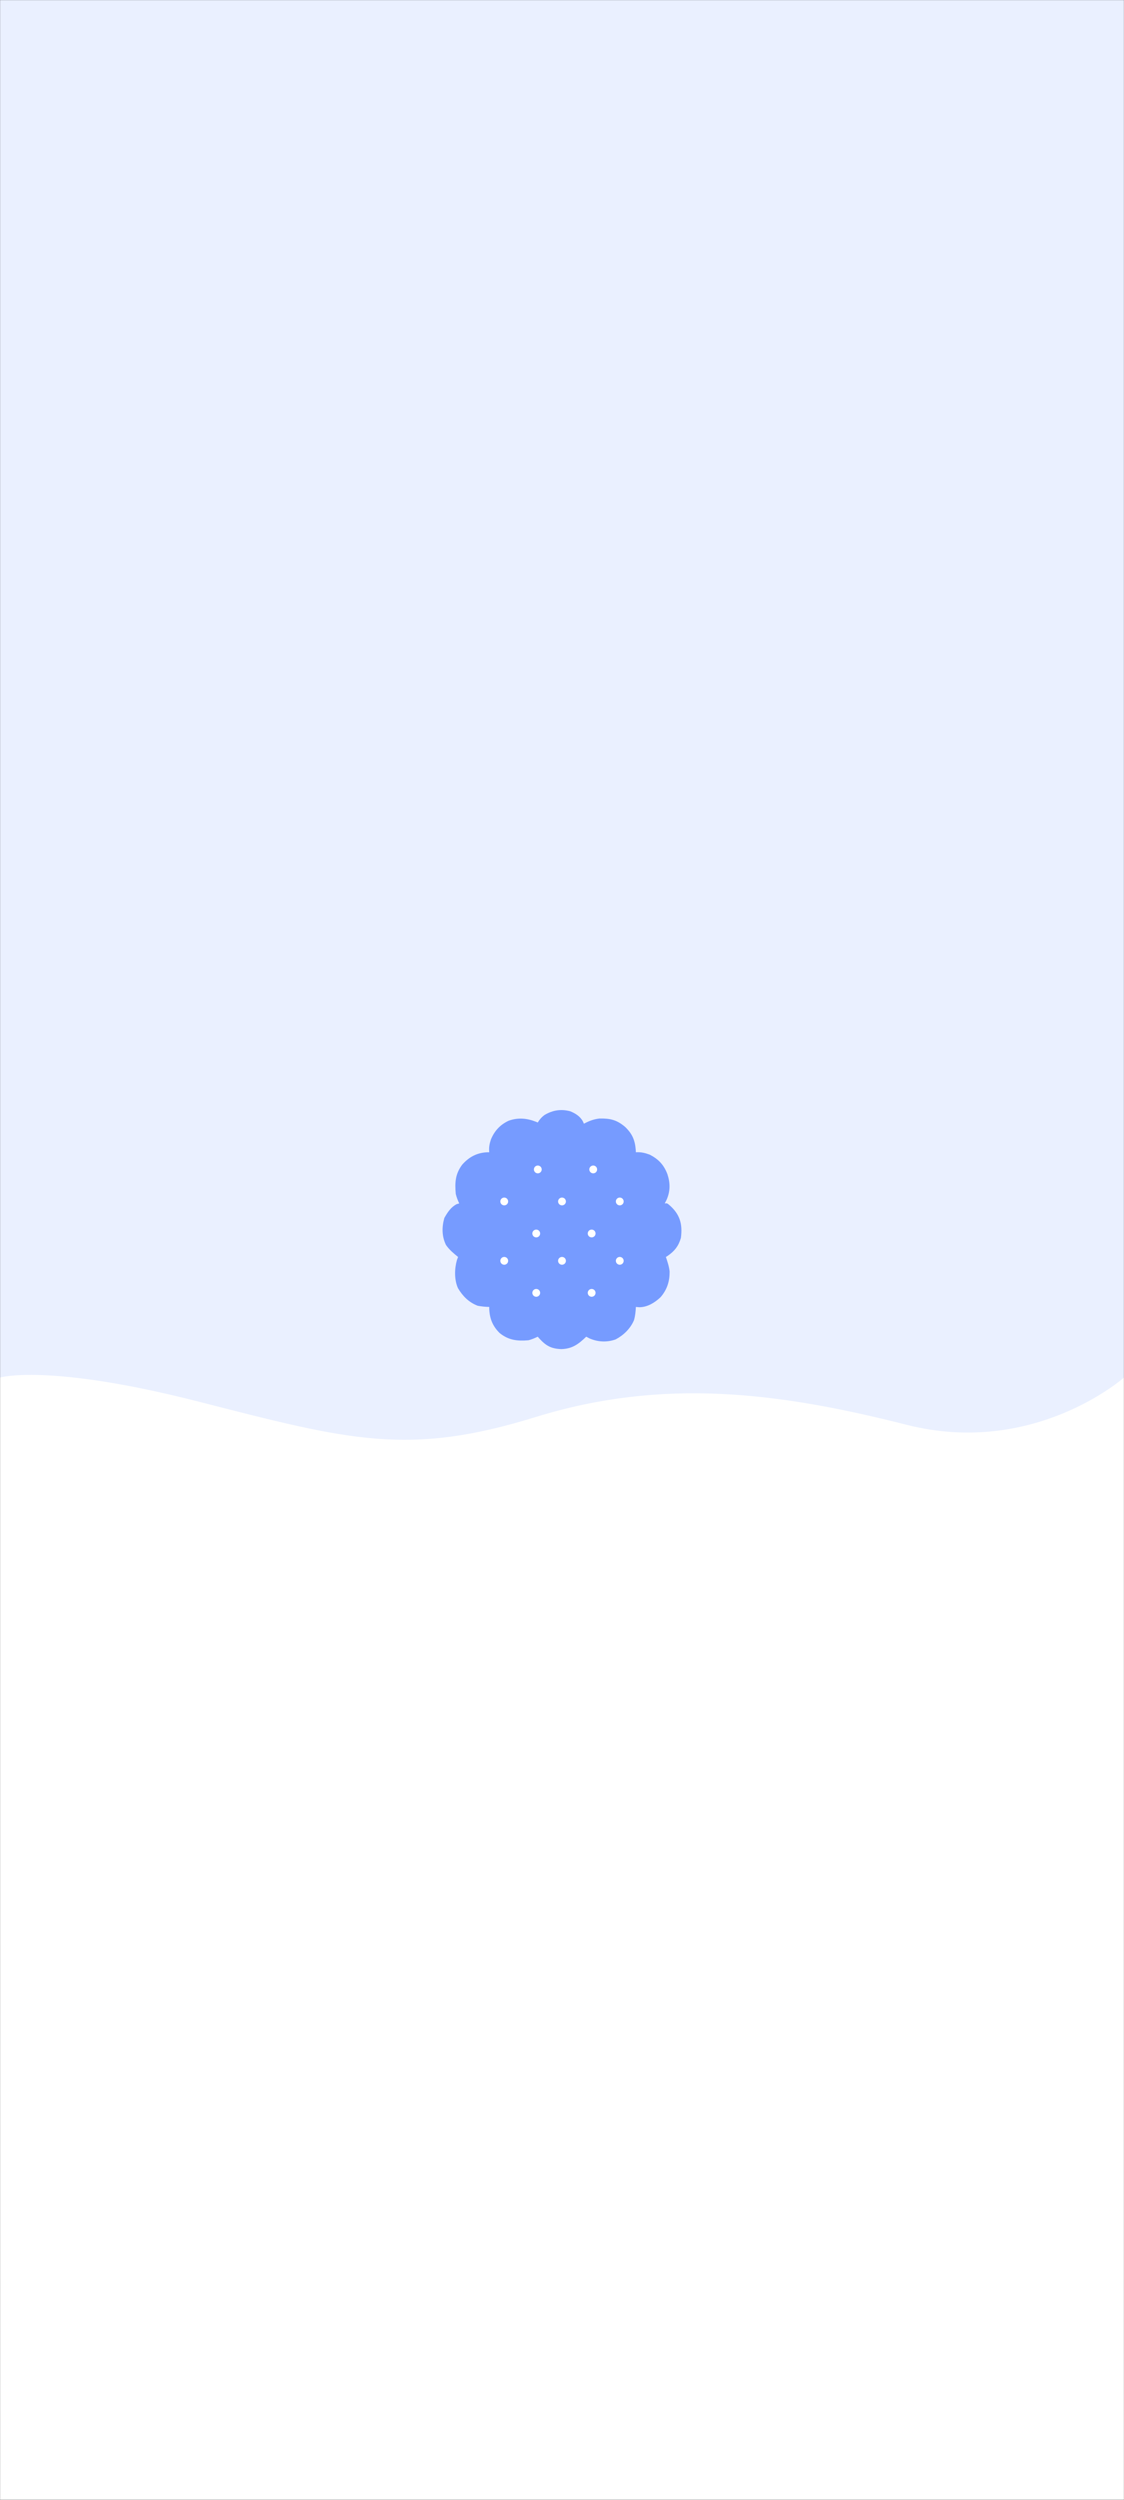 <svg width="1440" height="3200" viewBox="0 0 1440 3200" fill="none" xmlns="http://www.w3.org/2000/svg">
<rect x="0" y="0" width="1440" height="3200" fill="#333333" stroke="none"/>
<mask id="mask0_1395_1558" style="mask-type:luminance" maskUnits="userSpaceOnUse" x="0" y="0" width="1440" height="3200">
<path d="M1440 0H0V3200H1440V0Z" fill="white"/>
</mask>
<g mask="url(#mask0_1395_1558)">
<path d="M1440 0H0V3200H1440V0Z" fill="#EAF0FF"/>
<path d="M857.246 1542.36C854.704 1540.23 854.705 1540.23 851.62 1540.51C852.321 1539.16 853.023 1537.81 853.746 1536.42C858.882 1525.21 858.838 1514.61 855.039 1503C850.391 1490.93 843.66 1483.92 832.391 1478.06C826.28 1475.82 821.123 1474.61 814.641 1475.01C814.603 1474.17 814.565 1473.32 814.526 1472.44C813.598 1459.58 810.076 1451.41 800.866 1442.55C790.246 1433.55 781.75 1431.55 768.098 1431.8C760.736 1432.6 754.62 1434.98 748.078 1438.46C747.446 1437.05 747.446 1437.05 746.801 1435.61C743.428 1429.1 737.102 1425.18 730.536 1422.54C718.779 1419.44 708.373 1421.05 697.891 1427.12C694.064 1429.87 691.393 1432.87 688.911 1436.94C688.139 1436.61 687.367 1436.28 686.571 1435.94C674.797 1431.35 663.691 1430.37 651.655 1434.65C640.946 1439.66 633.654 1447.34 629.006 1458.45C627.07 1464.12 626.168 1468.96 626.787 1475.01C625.442 1475.02 625.442 1475.02 624.071 1475.03C610.976 1475.65 600.978 1480.94 592.12 1490.91C583.274 1502.83 582.603 1513.51 583.891 1528.32C584.989 1532.79 586.384 1536.34 588.328 1540.51C587.291 1540.79 586.255 1541.08 585.186 1541.37C577.641 1545.25 573.492 1551.71 569.284 1559.07C565.946 1570.72 565.973 1582.66 571.336 1593.65C575.548 1599.81 581.129 1604.43 586.85 1609.05C586.132 1610.99 586.131 1610.99 585.399 1612.97C582.186 1624.1 581.903 1638.22 586.705 1648.96C592.865 1659.36 600.794 1667.22 611.995 1671.5C616.935 1672.45 621.766 1672.91 626.787 1673.02C626.79 1673.95 626.795 1674.87 626.799 1675.82C627.353 1688.19 631.305 1697.7 640.047 1706.37C651.464 1715.66 662.824 1716.9 677.078 1715.67C681.377 1714.53 684.875 1713.06 688.911 1711.1C689.539 1711.82 690.167 1712.54 690.813 1713.27C699.652 1722.94 706.271 1726.51 719.143 1727C733.104 1726.62 741.104 1720.69 751.036 1711.1C752.409 1711.82 753.782 1712.55 755.196 1713.29C766.005 1717.98 777.69 1718.54 788.772 1714.56C798.844 1709.27 807.767 1700.66 812.266 1689.87C813.845 1684.34 814.382 1678.77 814.641 1673.02C816.075 1673.15 817.507 1673.28 818.985 1673.4C829.44 1673.36 838.794 1667.61 846.338 1660.49C854.562 1650.93 857.977 1640.43 857.883 1627.74C857.234 1621.27 855.147 1615.18 853.098 1609.05C853.866 1608.57 854.636 1608.09 855.428 1607.59C864.2 1601.54 869.289 1595.18 872.328 1584.68C874.746 1566.53 870.855 1554.02 857.246 1542.36Z" fill="#769BFF"/>
<path d="M646.001 1619C648.762 1619 651.001 1616.76 651.001 1614C651.001 1611.24 648.762 1609 646.001 1609C643.24 1609 641.001 1611.24 641.001 1614C641.001 1616.76 643.24 1619 646.001 1619Z" fill="white"/>
<path d="M720.001 1619C722.762 1619 725.001 1616.76 725.001 1614C725.001 1611.24 722.762 1609 720.001 1609C717.24 1609 715.001 1611.24 715.001 1614C715.001 1616.76 717.24 1619 720.001 1619Z" fill="white"/>
<path d="M794.001 1619C796.762 1619 799.001 1616.76 799.001 1614C799.001 1611.24 796.762 1609 794.001 1609C791.24 1609 789.001 1611.24 789.001 1614C789.001 1616.76 791.24 1619 794.001 1619Z" fill="white"/>
<path d="M687.001 1660C689.762 1660 692.001 1657.76 692.001 1655C692.001 1652.24 689.762 1650 687.001 1650C684.24 1650 682.001 1652.24 682.001 1655C682.001 1657.76 684.24 1660 687.001 1660Z" fill="white"/>
<path d="M758.001 1660C760.762 1660 763.001 1657.76 763.001 1655C763.001 1652.24 760.762 1650 758.001 1650C755.24 1650 753.001 1652.24 753.001 1655C753.001 1657.76 755.24 1660 758.001 1660Z" fill="white"/>
<path d="M646 1543C648.761 1543 651 1540.76 651 1538C651 1535.24 648.761 1533 646 1533C643.239 1533 641 1535.24 641 1538C641 1540.76 643.239 1543 646 1543Z" fill="white"/>
<path d="M720 1543C722.761 1543 725 1540.76 725 1538C725 1535.24 722.761 1533 720 1533C717.239 1533 715 1535.24 715 1538C715 1540.76 717.239 1543 720 1543Z" fill="white"/>
<path d="M794 1543C796.761 1543 799 1540.76 799 1538C799 1535.24 796.761 1533 794 1533C791.239 1533 789 1535.24 789 1538C789 1540.76 791.239 1543 794 1543Z" fill="white"/>
<path d="M687 1584C689.761 1584 692 1581.76 692 1579C692 1576.24 689.761 1574 687 1574C684.239 1574 682 1576.24 682 1579C682 1581.76 684.239 1584 687 1584Z" fill="white"/>
<path d="M758 1584C760.761 1584 763 1581.76 763 1579C763 1576.24 760.761 1574 758 1574C755.239 1574 753 1576.24 753 1579C753 1581.76 755.239 1584 758 1584Z" fill="white"/>
<path d="M689 1502C691.761 1502 694 1499.76 694 1497C694 1494.24 691.761 1492 689 1492C686.239 1492 684 1494.24 684 1497C684 1499.76 686.239 1502 689 1502Z" fill="white"/>
<path d="M760 1502C762.761 1502 765 1499.76 765 1497C765 1494.24 762.761 1492 760 1492C757.239 1492 755 1494.24 755 1497C755 1499.76 757.239 1502 760 1502Z" fill="white"/>
<path d="M0 1763.39C0 1763.39 61.5 1744.88 255 1794.38C448.5 1843.88 523 1864.39 686.5 1813.89C850 1763.39 998 1782.39 1161.5 1823.89C1325 1865.39 1440 1763.39 1440 1763.39V3200.38H0V1763.39Z" fill="white"/>
</g>
</svg>
